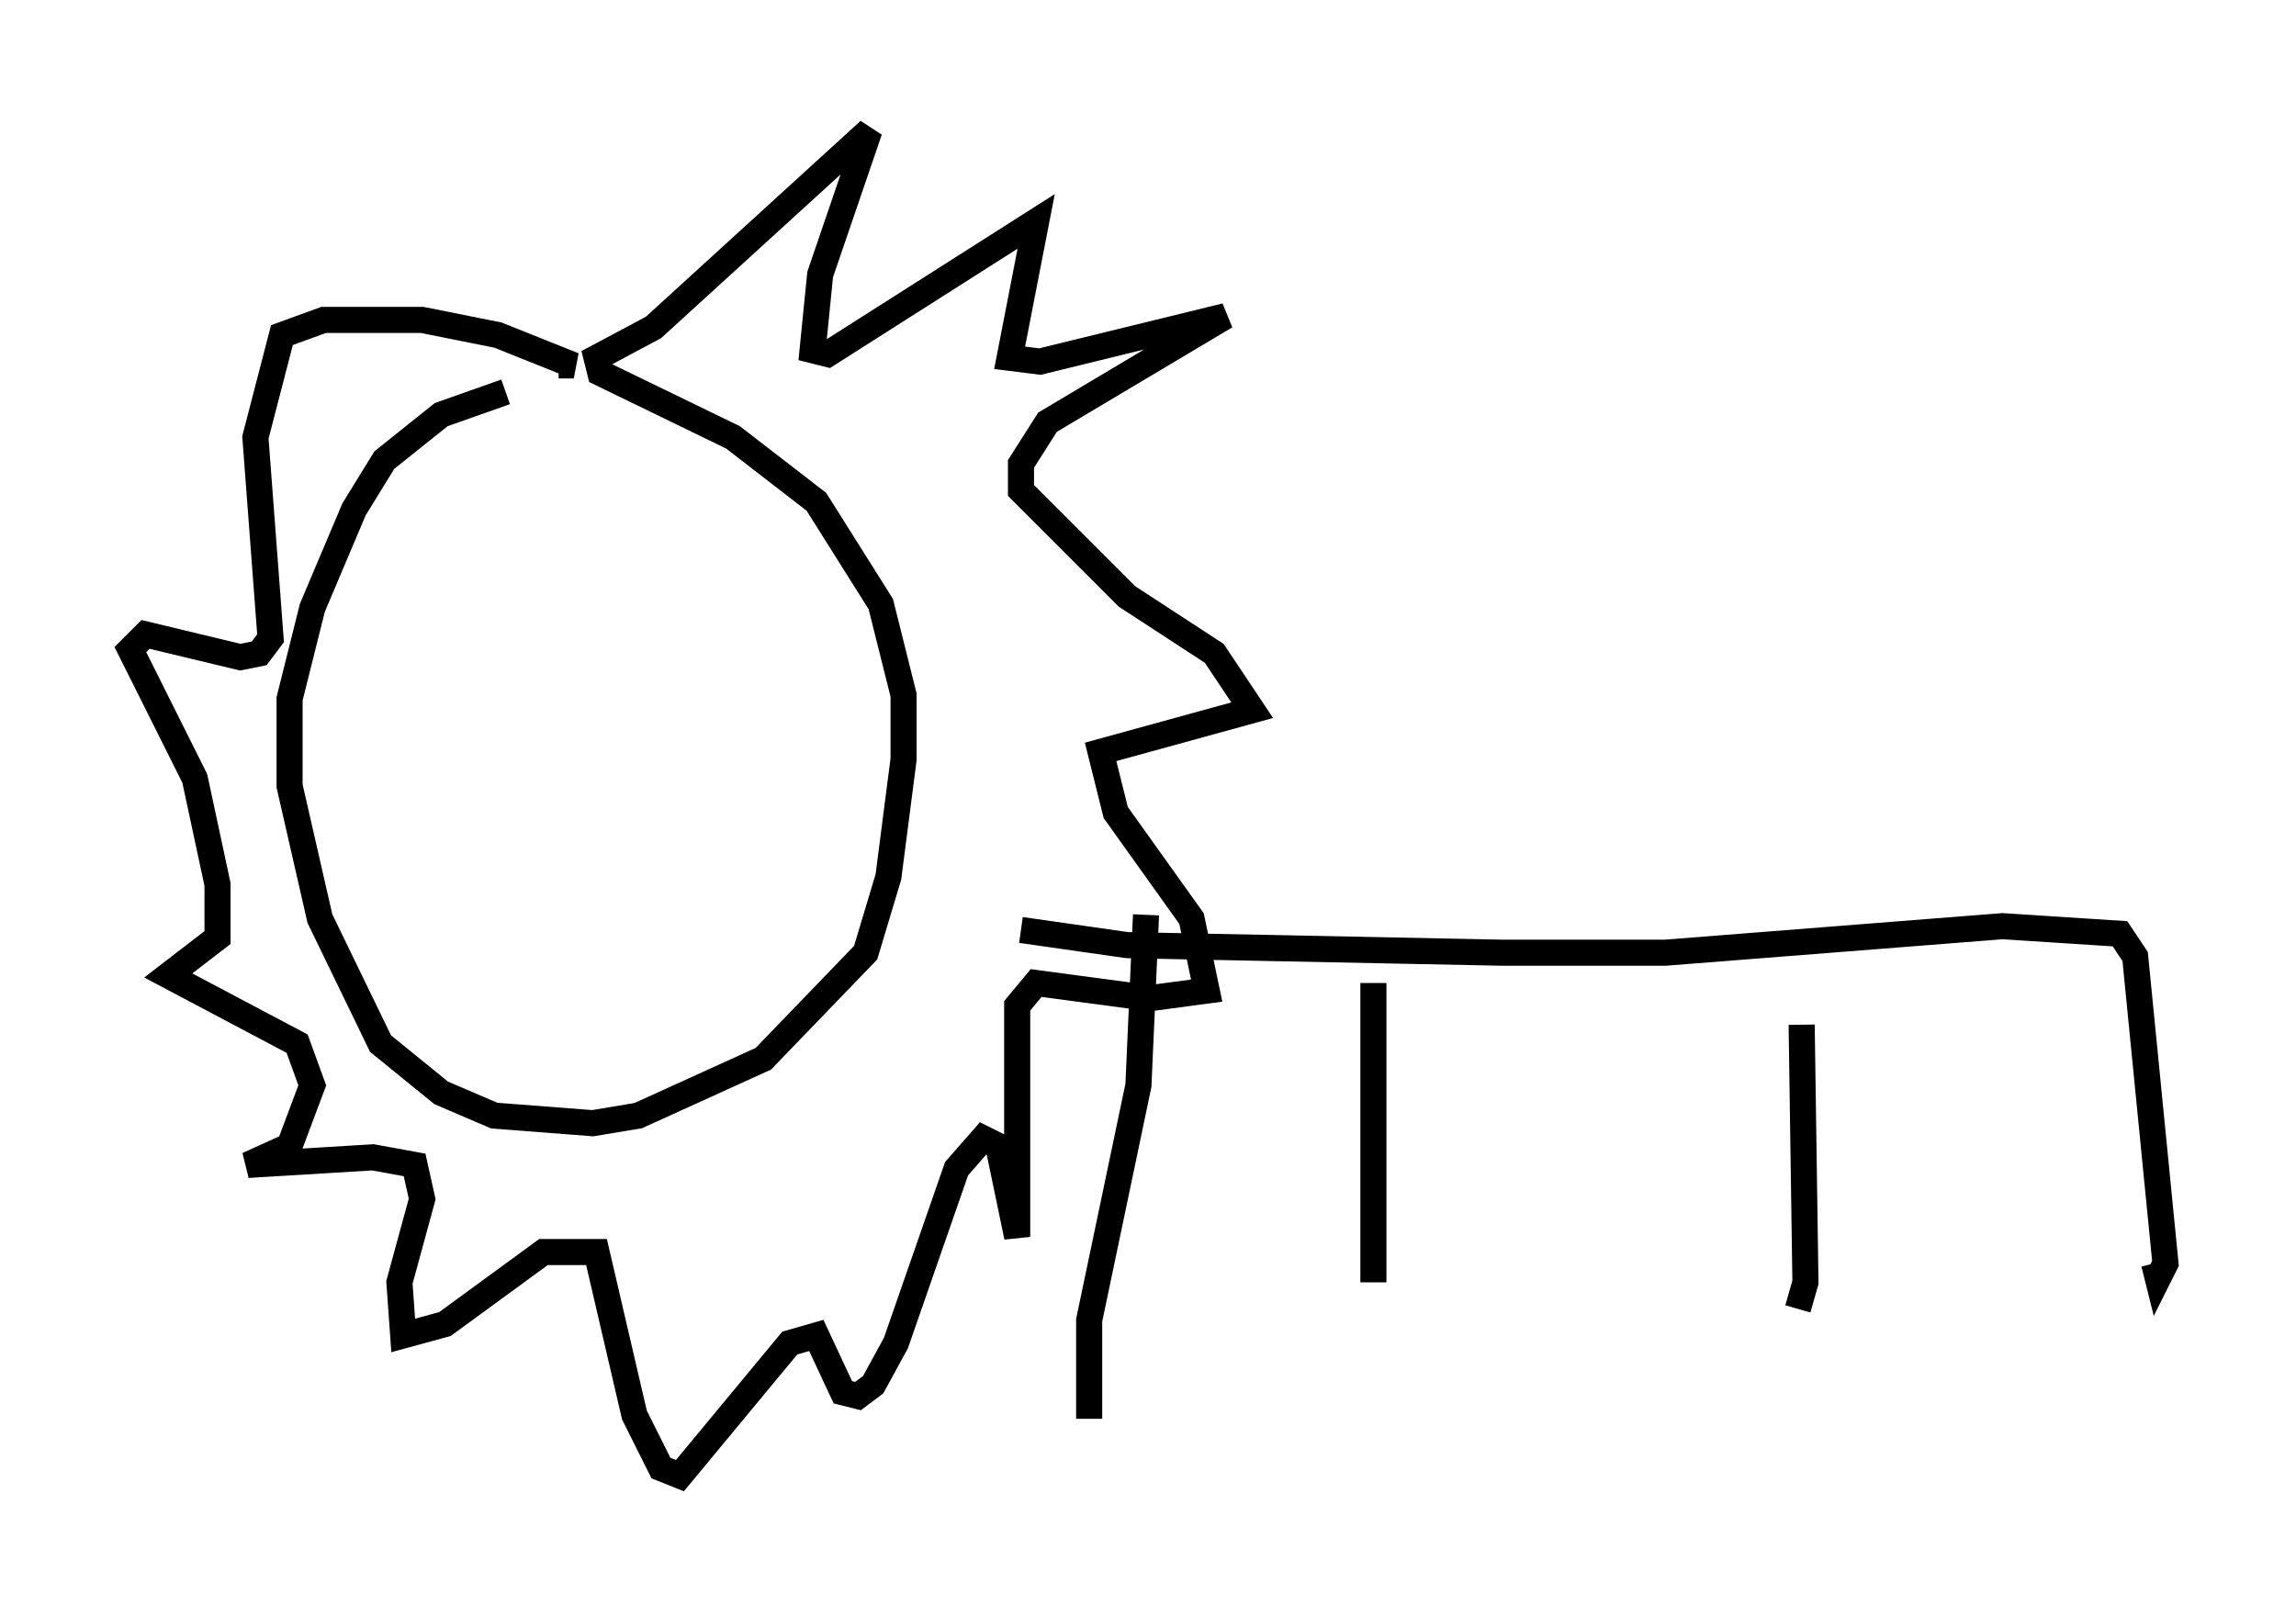 <?xml version="1.0" encoding="utf-8" ?>
<svg baseProfile="full" height="61.564" version="1.1" width="88" xmlns="http://www.w3.org/2000/svg" xmlns:ev="http://www.w3.org/2001/xml-events" xmlns:xlink="http://www.w3.org/1999/xlink"><defs /><rect fill="white" height="61.564" width="88" x="0" y="0" /><path d="M20.832, 15.022 m-1.453, 0.0 l-2.469, 0.872 -2.179, 1.743 l-1.162, 1.888 -1.598, 3.777 l-0.872, 3.486 0.0, 3.341 l1.162, 5.084 2.324, 4.793 l2.324, 1.888 2.034, 0.872 l3.777, 0.291 1.743, -0.291 l4.793, -2.179 3.922, -4.067 l0.872, -2.905 0.581, -4.503 l0.0, -2.469 -0.872, -3.486 l-2.469, -3.922 -3.196, -2.469 l-5.084, -2.469 -0.145, -0.581 l2.179, -1.162 8.279, -7.553 l-1.888, 5.52 -0.291, 2.905 l0.581, 0.145 7.989, -5.084 l-1.017, 5.229 1.162, 0.145 l7.117, -1.743 -6.827, 4.067 l-1.017, 1.598 0.0, 1.017 l4.067, 4.067 3.341, 2.179 l1.453, 2.179 -5.81, 1.598 l0.581, 2.324 2.905, 4.067 l0.581, 2.76 -2.179, 0.291 l-4.358, -0.581 -0.726, 0.872 l0.0, 8.86 -0.726, -3.486 l-0.581, -0.291 -1.017, 1.162 l-2.324, 6.682 -0.872, 1.598 l-0.581, 0.436 -0.581, -0.145 l-1.017, -2.179 -1.017, 0.291 l-4.212, 5.084 -0.726, -0.291 l-1.017, -2.034 -1.453, -6.246 l-2.034, 0.0 -3.777, 2.76 l-1.598, 0.436 -0.145, -2.034 l0.872, -3.196 -0.291, -1.307 l-1.598, -0.291 -4.793, 0.291 l1.598, -0.726 0.872, -2.324 l-0.581, -1.598 -4.939, -2.615 l1.888, -1.453 0.0, -2.034 l-0.872, -4.067 -2.469, -4.939 l0.581, -0.581 3.631, 0.872 l0.726, -0.145 0.436, -0.581 l-0.581, -7.698 1.017, -3.922 l1.598, -0.581 3.777, 0.0 l2.905, 0.581 2.905, 1.162 l-0.581, 0.0 m17.721, 21.642 l4.067, 0.581 14.38, 0.291 l6.246, 0.0 12.927, -1.017 l4.503, 0.291 0.581, 0.872 l1.162, 11.765 -0.291, 0.581 l-0.145, -0.581 m-13.508, -9.151 l0.145, 9.877 -0.291, 1.017 m-16.268, -12.492 l0.0, 11.475 m-8.715, -14.089 l-0.291, 6.536 -1.888, 9.006 l0.0, 3.777 " fill="none" stroke="black" stroke-width="1" /></svg>